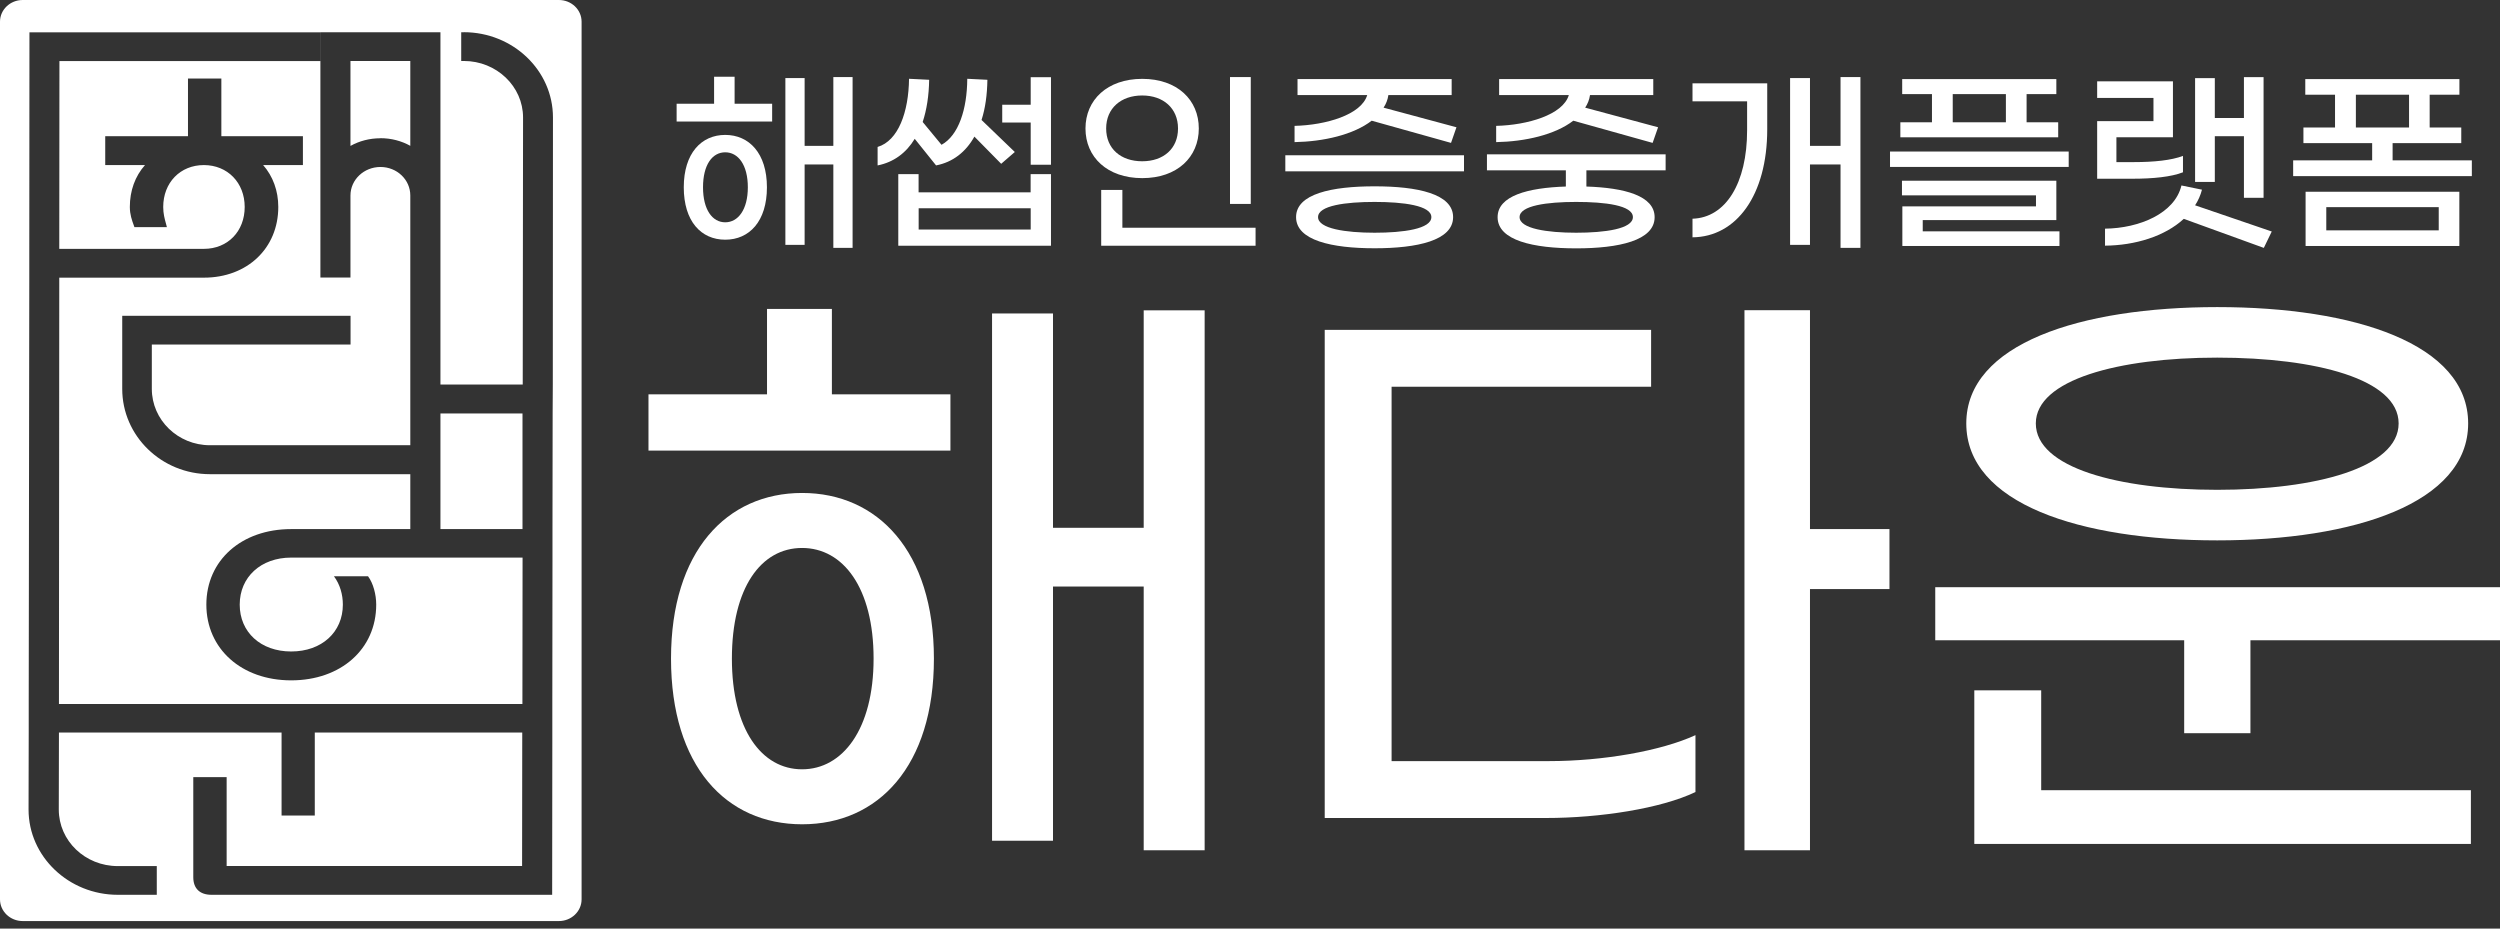 <svg width="140" height="52" viewBox="0 0 140 52" fill="none" xmlns="http://www.w3.org/2000/svg">
<rect x="0" y="0" width="140" height="52" fill="#333333" stroke="none"/>
<path d="M41.143 5.81H43.24V6.805H37.891V5.81H39.989V4.296H41.138V5.81H41.143ZM42.948 10.489C42.948 12.393 41.965 13.423 40.613 13.423C39.261 13.423 38.291 12.393 38.291 10.489C38.291 8.585 39.275 7.555 40.613 7.555C41.951 7.555 42.948 8.585 42.948 10.489ZM41.879 10.489C41.879 9.237 41.34 8.529 40.613 8.529C39.885 8.529 39.369 9.232 39.369 10.489C39.369 11.746 39.894 12.449 40.613 12.449C41.331 12.449 41.879 11.742 41.879 10.489ZM47.745 4.317V13.882H46.667V9.211H45.059V13.714H43.981V4.373H45.059V8.169H46.667V4.317H47.745Z" fill="white"/>
<path d="M49.146 9.258V8.229C50.309 7.882 50.884 6.269 50.906 4.412L52.033 4.468C52.02 5.351 51.894 6.157 51.67 6.831L52.725 8.109C53.686 7.581 54.158 6.106 54.167 4.412L55.294 4.468C55.281 5.308 55.177 6.067 54.966 6.719L56.83 8.512L56.066 9.173L54.566 7.65C54.086 8.512 53.358 9.082 52.42 9.263L51.225 7.774C50.745 8.568 50.039 9.087 49.15 9.263L49.146 9.258ZM57.719 9.752H58.855V13.762H50.304V9.752H51.441V10.772H57.715V9.752H57.719ZM57.719 12.852V11.664H51.445V12.852H57.719ZM58.855 4.317V9.224H57.719V6.861H56.125V5.866H57.719V4.322H58.855V4.317Z" fill="white"/>
<path d="M60.787 7.195C60.787 5.596 62.008 4.416 63.966 4.416C65.924 4.416 67.133 5.591 67.133 7.195C67.133 8.799 65.924 9.975 63.966 9.975C62.008 9.975 60.787 8.799 60.787 7.195ZM61.667 10.635H62.853V12.754H70.312V13.762H61.667V10.635ZM65.969 7.195C65.969 6.063 65.147 5.347 63.962 5.347C62.776 5.347 61.945 6.063 61.945 7.195C61.945 8.328 62.767 9.031 63.962 9.031C65.156 9.031 65.969 8.323 65.969 7.195ZM68.88 4.317H70.043V11.42H68.88V4.317Z" fill="white"/>
<path d="M81.984 8.696V9.593H71.978V8.696H81.984ZM76.811 6.762C75.791 7.547 74.116 7.929 72.495 7.959V7.049C74.242 7.007 76.236 6.432 76.564 5.325H72.661V4.429H81.293V5.325H77.749C77.713 5.583 77.619 5.819 77.48 6.029L81.562 7.127L81.257 8.002L76.811 6.758V6.762ZM81.374 12.158C81.374 13.47 79.366 13.903 76.977 13.903C74.588 13.903 72.58 13.466 72.58 12.158C72.58 10.85 74.588 10.434 76.977 10.434C79.366 10.434 81.374 10.85 81.374 12.158ZM80.156 12.158C80.156 11.51 78.598 11.308 76.977 11.308C75.356 11.308 73.811 11.51 73.811 12.158C73.811 12.805 75.36 13.033 76.977 13.033C78.594 13.033 80.156 12.818 80.156 12.158Z" fill="white"/>
<path d="M88.838 9.537V10.446C90.971 10.515 92.659 10.961 92.659 12.162C92.659 13.474 90.652 13.908 88.263 13.908C85.874 13.908 83.866 13.47 83.866 12.162C83.866 10.965 85.555 10.515 87.688 10.446V9.537H83.269V8.641H93.275V9.537H88.842H88.838ZM88.101 6.762C87.082 7.547 85.406 7.929 83.785 7.959V7.049C85.532 7.007 87.526 6.432 87.854 5.325H83.951V4.429H92.583V5.325H89.04C89.004 5.583 88.909 5.819 88.77 6.029L92.853 7.127L92.547 8.002L88.101 6.758V6.762ZM88.263 11.308C86.646 11.308 85.097 11.51 85.097 12.158C85.097 12.805 86.646 13.033 88.263 13.033C89.88 13.033 91.442 12.818 91.442 12.158C91.442 11.497 89.884 11.308 88.263 11.308Z" fill="white"/>
<path d="M94.78 4.665H98.965V7.242C98.965 10.94 97.232 13.268 94.78 13.29V12.248C96.643 12.192 97.838 10.253 97.838 7.298V5.673H94.78V4.665ZM104.184 4.317V13.882H103.07V9.211H101.359V13.714H100.245V4.373H101.359V8.169H103.07V4.317H104.184Z" fill="white"/>
<path d="M115.847 8.486V9.348H105.841V8.486H115.847ZM115.263 7.689H106.42V6.848H108.19V5.27H106.523V4.429H115.155V5.27H113.489V6.848H115.259V7.689H115.263ZM107.673 12.955H115.33V13.775H106.532V11.557H114.015V10.94H106.51V10.12H115.155V12.325H107.673V12.951V12.955ZM109.353 6.848H112.33V5.27H109.353V6.848Z" fill="white"/>
<path d="M119.422 10.009H117.441V6.783H120.594V5.484H117.441V4.553H121.685V7.688H118.519V9.078H119.503C120.616 9.078 121.591 8.979 122.247 8.731V9.648C121.591 9.906 120.571 10.009 119.422 10.009ZM126.774 13.882L122.292 12.256C121.223 13.242 119.548 13.744 117.881 13.757V12.805C119.795 12.784 121.789 11.956 122.161 10.386L123.311 10.622C123.23 10.935 123.1 11.227 122.925 11.497L127.218 12.964L126.774 13.882ZM124.03 10.189H122.925V4.377H124.03V6.607H125.66V4.321H126.76V11.077H125.66V7.628H124.03V10.193V10.189Z" fill="white"/>
<path d="M138.423 8.98V9.863H128.417V8.98H132.841V8.015H128.992V7.14H130.762V5.304H129.096V4.429H137.727V5.304H136.061V7.14H137.831V8.015H133.986V8.98H138.419H138.423ZM129.113 10.738H137.723V13.775H129.113V10.738ZM130.272 12.9H136.569V11.6H130.272V12.9ZM131.929 7.14H134.907V5.304H131.929V7.14Z" fill="white"/>
<path d="M46.586 22.082H53.224V25.234H36.315V22.082H42.953V17.3H46.586V22.082ZM52.299 36.883C52.299 42.905 49.182 46.16 44.92 46.16C40.658 46.16 37.577 42.901 37.577 36.883C37.577 30.866 40.694 27.606 44.92 27.606C49.146 27.606 52.299 30.866 52.299 36.883ZM48.921 36.883C48.921 32.916 47.215 30.686 44.915 30.686C42.616 30.686 40.986 32.916 40.986 36.883C40.986 40.85 42.652 43.081 44.915 43.081C47.179 43.081 48.921 40.85 48.921 36.883ZM67.46 17.373V47.614H64.047V32.847H58.968V47.082H55.555V17.553H58.968V29.558H64.047V17.377H67.46V17.373Z" fill="white"/>
<path d="M86.75 42.622C89.754 42.622 93.015 42.056 94.946 41.168V44.354C93.019 45.276 89.606 45.808 86.566 45.808H74.184V18.471H92.462V21.657H77.929V42.622H86.754H86.75ZM105.81 32.989H101.359V47.614H97.69V17.373H101.359V29.626H105.81V32.989Z" fill="white"/>
<path d="M140 32.882V35.854H126.024V41.06H122.314V35.854H108.374V32.882H140ZM110.112 23.712C110.112 19.251 116.489 17.197 124.165 17.197C131.84 17.197 138.217 19.251 138.217 23.712C138.217 28.172 131.84 30.261 124.165 30.261C116.489 30.261 110.112 28.206 110.112 23.712ZM114.307 44.251H138.37V47.262H110.561V38.659H114.307V44.251ZM114.006 23.712C114.006 26.191 118.641 27.43 124.165 27.43C129.689 27.43 134.323 26.191 134.323 23.712C134.323 21.233 129.689 20.027 124.165 20.027C118.641 20.027 114.006 21.267 114.006 23.712Z" fill="white"/>
<path fill-rule="evenodd" clip-rule="evenodd" d="M1.271 0H31.298C32 0 32.569 0.543 32.569 1.214V50.365C32.569 51.035 32 51.579 31.298 51.579H1.271C0.569 51.579 0 51.035 0 50.365V1.214C0 0.543 0.569 0 1.271 0ZM25.828 1.807H25.977L25.968 1.803C28.725 1.803 30.966 3.943 30.966 6.576L30.957 21.527L30.948 23.144L30.939 29.625V31.22L30.93 39.421V41.664L30.921 50.109H11.848C11.192 50.109 10.824 49.757 10.824 49.127V43.521H12.692V48.496H29.237L29.246 41.021H17.628V45.67H15.768V41.021H3.301L3.292 45.335C3.292 47.081 4.761 48.501 6.598 48.501H8.78V50.109H6.598C3.849 50.109 1.599 47.969 1.599 45.335L1.608 41.021V39.425L1.64 15.549V13.932L1.649 1.811H17.938V3.419H3.328L3.319 13.936H11.417C12.755 13.936 13.703 12.954 13.703 11.59C13.703 10.226 12.737 9.244 11.417 9.244C10.096 9.244 9.14 10.226 9.14 11.59C9.14 11.964 9.219 12.251 9.297 12.534C9.314 12.595 9.33 12.656 9.346 12.718H7.527C7.515 12.684 7.503 12.649 7.49 12.613C7.388 12.333 7.271 12.012 7.271 11.59C7.271 10.681 7.563 9.87 8.12 9.244H5.893V7.627H10.527V4.397H12.396V7.627H16.963V9.244H14.736C15.284 9.87 15.584 10.685 15.584 11.59C15.584 13.897 13.851 15.549 11.417 15.549H3.319L3.301 39.425H29.255L29.264 31.225H16.307C14.605 31.225 13.424 32.318 13.424 33.858C13.424 35.398 14.596 36.483 16.307 36.483C18.018 36.483 19.2 35.398 19.2 33.858C19.2 33.3 19.043 32.73 18.701 32.271H20.61C20.902 32.661 21.068 33.296 21.068 33.858C21.068 36.346 19.092 38.1 16.307 38.1C13.523 38.1 11.556 36.333 11.556 33.858C11.556 31.383 13.518 29.629 16.307 29.629H22.977V26.554H11.758C9.045 26.554 6.845 24.414 6.845 21.78V17.684H19.631V19.293H8.502V21.776C8.502 23.517 9.962 24.933 11.758 24.933H22.977V13.404V10.947C22.977 10.063 22.231 9.351 21.306 9.351C20.381 9.351 19.626 10.063 19.626 10.947V15.54H17.942V1.807H24.665V13.404V21.532H29.273L29.291 6.58C29.291 4.835 27.805 3.415 25.977 3.415H25.828V1.807ZM19.626 8.172C20.116 7.897 20.691 7.743 21.297 7.743V7.738C21.912 7.738 22.487 7.893 22.977 8.167V3.415H19.626V8.172ZM24.665 23.153V29.629H29.26V23.153H24.665Z" fill="white"/>
</svg>
